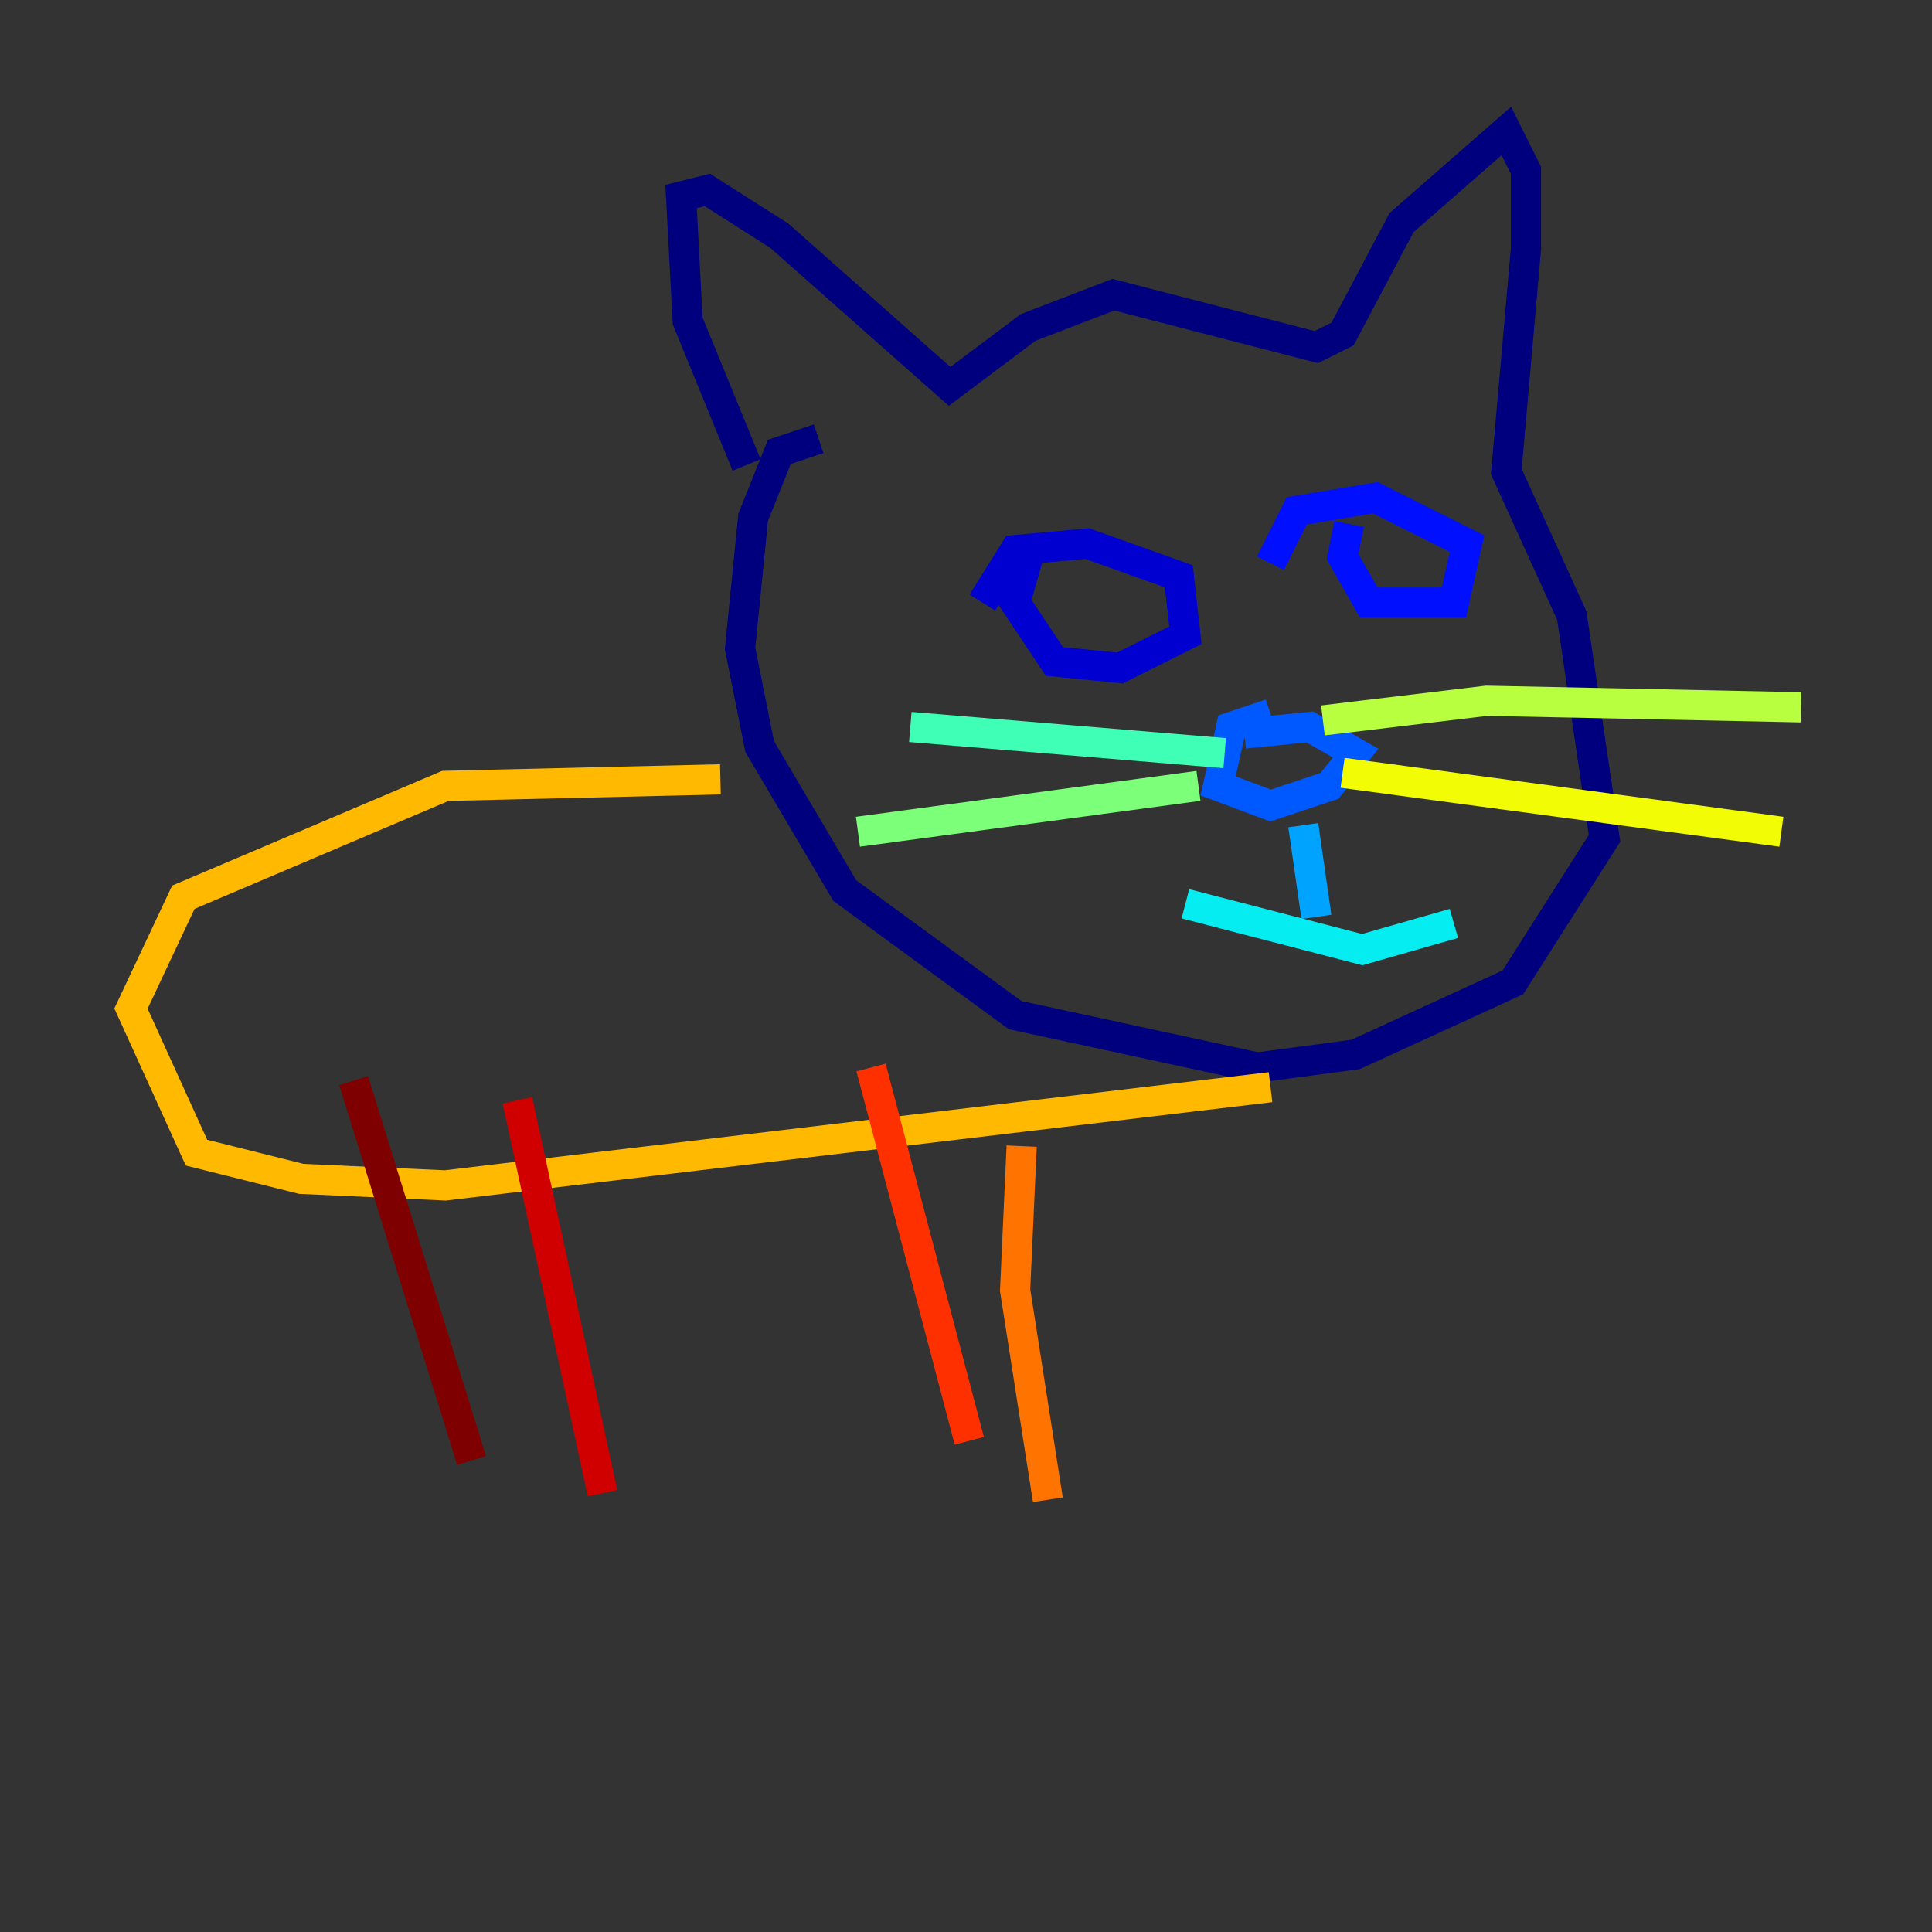 <?xml version="1.0" encoding="utf-8" ?>
<svg baseProfile="tiny" height="128" version="1.2" viewBox="0,0,128,128" width="128" xmlns="http://www.w3.org/2000/svg" xmlns:ev="http://www.w3.org/2001/xml-events" xmlns:xlink="http://www.w3.org/1999/xlink"><rect x="0" y="0" width="128" height="128" fill="#333333" stroke="none"/><defs /><polyline fill="none" points="49.464,30.807 45.559,21.261 45.125,13.017 46.861,12.583 51.634,15.62 62.915,25.6 68.122,21.695 73.763,19.525 87.214,22.997 88.949,22.129 92.854,14.752 99.797,8.678 101.098,11.281 101.098,16.488 99.797,31.241 104.136,40.786 106.305,55.539 100.231,65.085 89.817,69.858 83.308,70.725 67.254,67.254 55.973,59.01 50.332,49.464 49.031,42.956 49.898,34.278 51.634,29.939 54.237,29.071" stroke="#00007f" stroke-width="2" /><polyline fill="none" points="68.122,36.881 67.254,39.919 69.858,43.824 74.197,44.258 78.536,42.088 78.102,38.183 72.027,36.014 67.254,36.447 65.085,39.919" stroke="#0000d1" stroke-width="2" /><polyline fill="none" points="89.383,34.712 88.949,36.881 90.685,39.919 96.325,39.919 97.193,36.014 91.119,32.976 85.912,33.844 84.176,37.315" stroke="#0010ff" stroke-width="2" /><polyline fill="none" points="84.176,47.295 81.573,48.163 80.705,52.068 84.176,53.37 88.081,52.068 89.817,49.898 86.78,48.163 82.441,48.597" stroke="#0058ff" stroke-width="2" /><polyline fill="none" points="86.346,54.671 87.214,60.746" stroke="#00a4ff" stroke-width="2" /><polyline fill="none" points="78.536,59.878 90.251,62.915 96.325,61.18" stroke="#05ecf1" stroke-width="2" /><polyline fill="none" points="81.139,49.898 60.312,48.163" stroke="#3fffb7" stroke-width="2" /><polyline fill="none" points="79.403,52.068 56.841,55.105" stroke="#7cff79" stroke-width="2" /><polyline fill="none" points="87.647,47.729 98.495,46.427 119.322,46.861" stroke="#b7ff3f" stroke-width="2" /><polyline fill="none" points="88.949,51.2 118.02,55.105" stroke="#f1fc05" stroke-width="2" /><polyline fill="none" points="47.729,51.634 29.505,52.068 12.149,59.444 8.678,66.82 13.017,76.366 19.959,78.102 29.505,78.536 84.176,72.027" stroke="#ffb900" stroke-width="2" /><polyline fill="none" points="67.688,75.932 67.254,85.478 69.424,99.363" stroke="#ff7300" stroke-width="2" /><polyline fill="none" points="57.709,70.725 64.217,95.458" stroke="#ff3000" stroke-width="2" /><polyline fill="none" points="34.278,72.895 39.919,98.929" stroke="#d10000" stroke-width="2" /><polyline fill="none" points="23.43,71.593 31.241,96.759" stroke="#7f0000" stroke-width="2" /></svg>